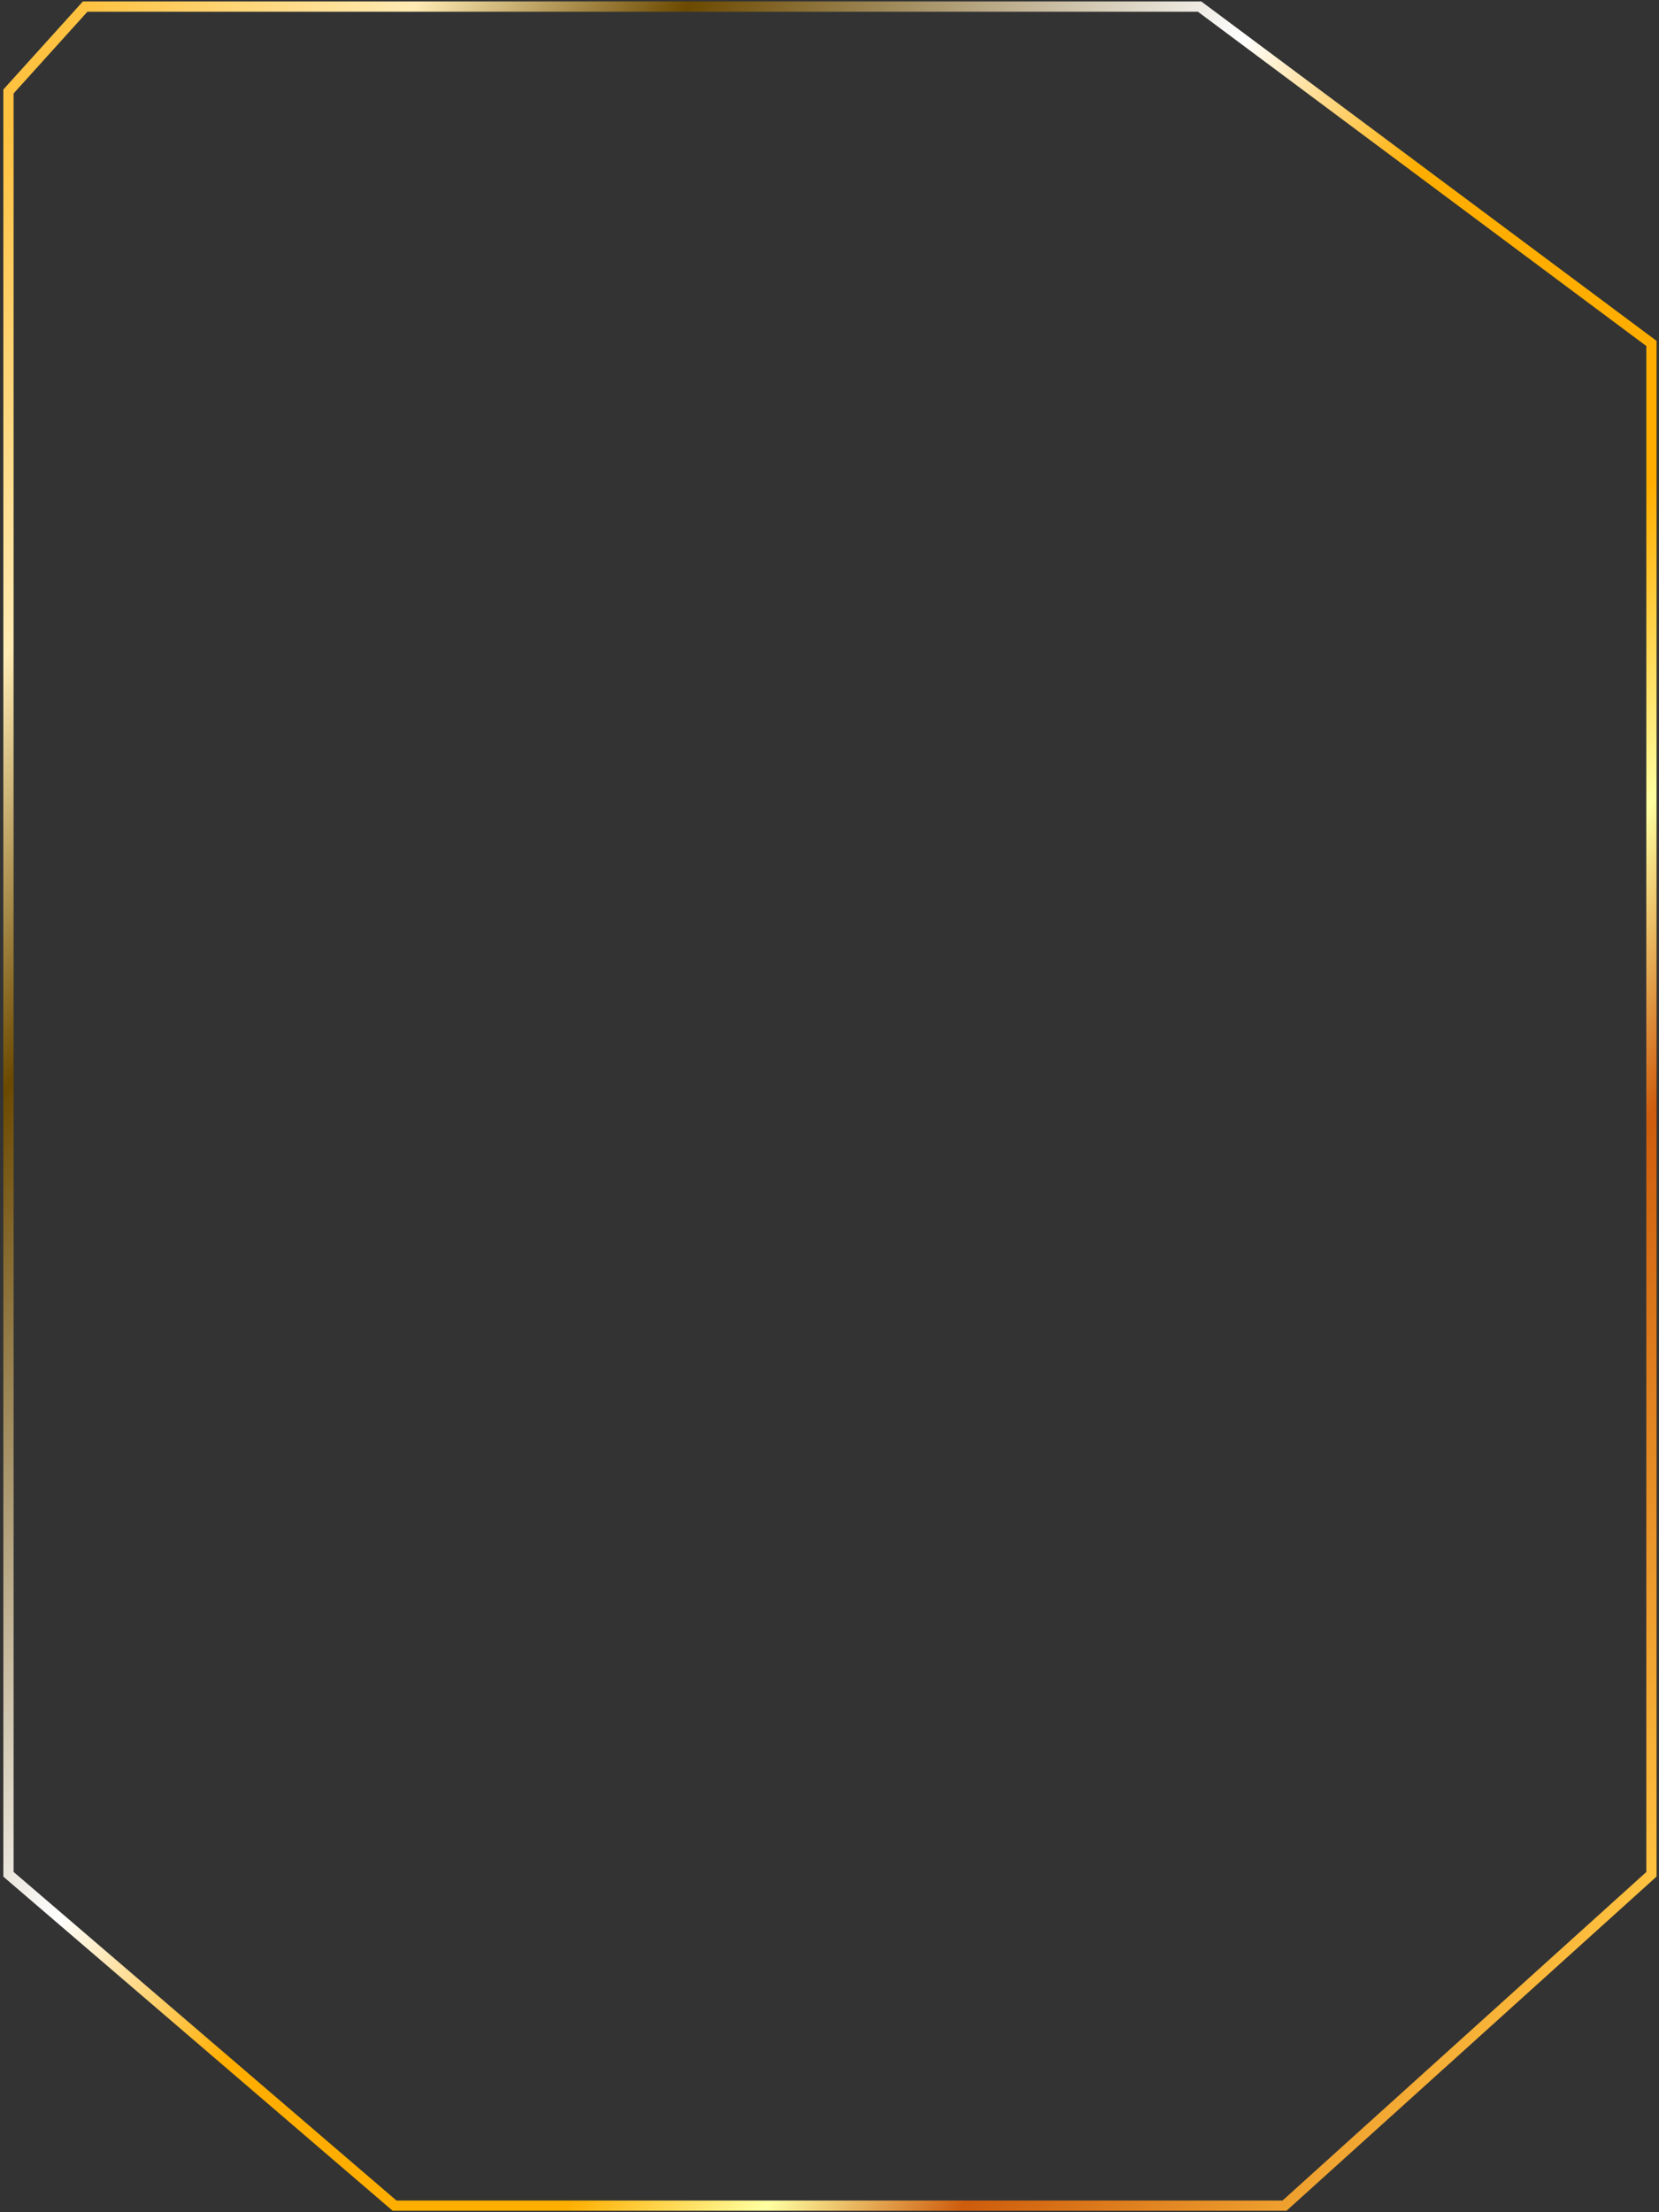 <svg width="264" height="352" viewBox="0 0 264 352" fill="none" xmlns="http://www.w3.org/2000/svg">
<rect x="0" y="0" width="264" height="352" fill="#333333" stroke="none"/>
<path d="M1.347 298.23V14.558L13.548 1.05H190.897L262.795 54.647V298.23L204.405 350.955H62.787L1.347 298.23Z" stroke="url(#paint0_linear_30_1329)" stroke-width="1.631"/>
<defs>
<linearGradient id="paint0_linear_30_1329" x1="7.395" y1="1.05" x2="342.384" y2="212.023" gradientUnits="userSpaceOnUse">
<stop offset="0.012" stop-color="#FFC240"/>
<stop offset="0.125" stop-color="#FFEBB4"/>
<stop offset="0.218" stop-color="#6B4900"/>
<stop offset="0.414" stop-color="white"/>
<stop offset="0.501" stop-color="#FFAE00"/>
<stop offset="0.648" stop-color="#FFAE00"/>
<stop offset="0.716" stop-color="#FFFFA2"/>
<stop offset="0.783" stop-color="#CD5C0D"/>
<stop offset="0.947" stop-color="#FFC240"/>
</linearGradient>
</defs>
</svg>
